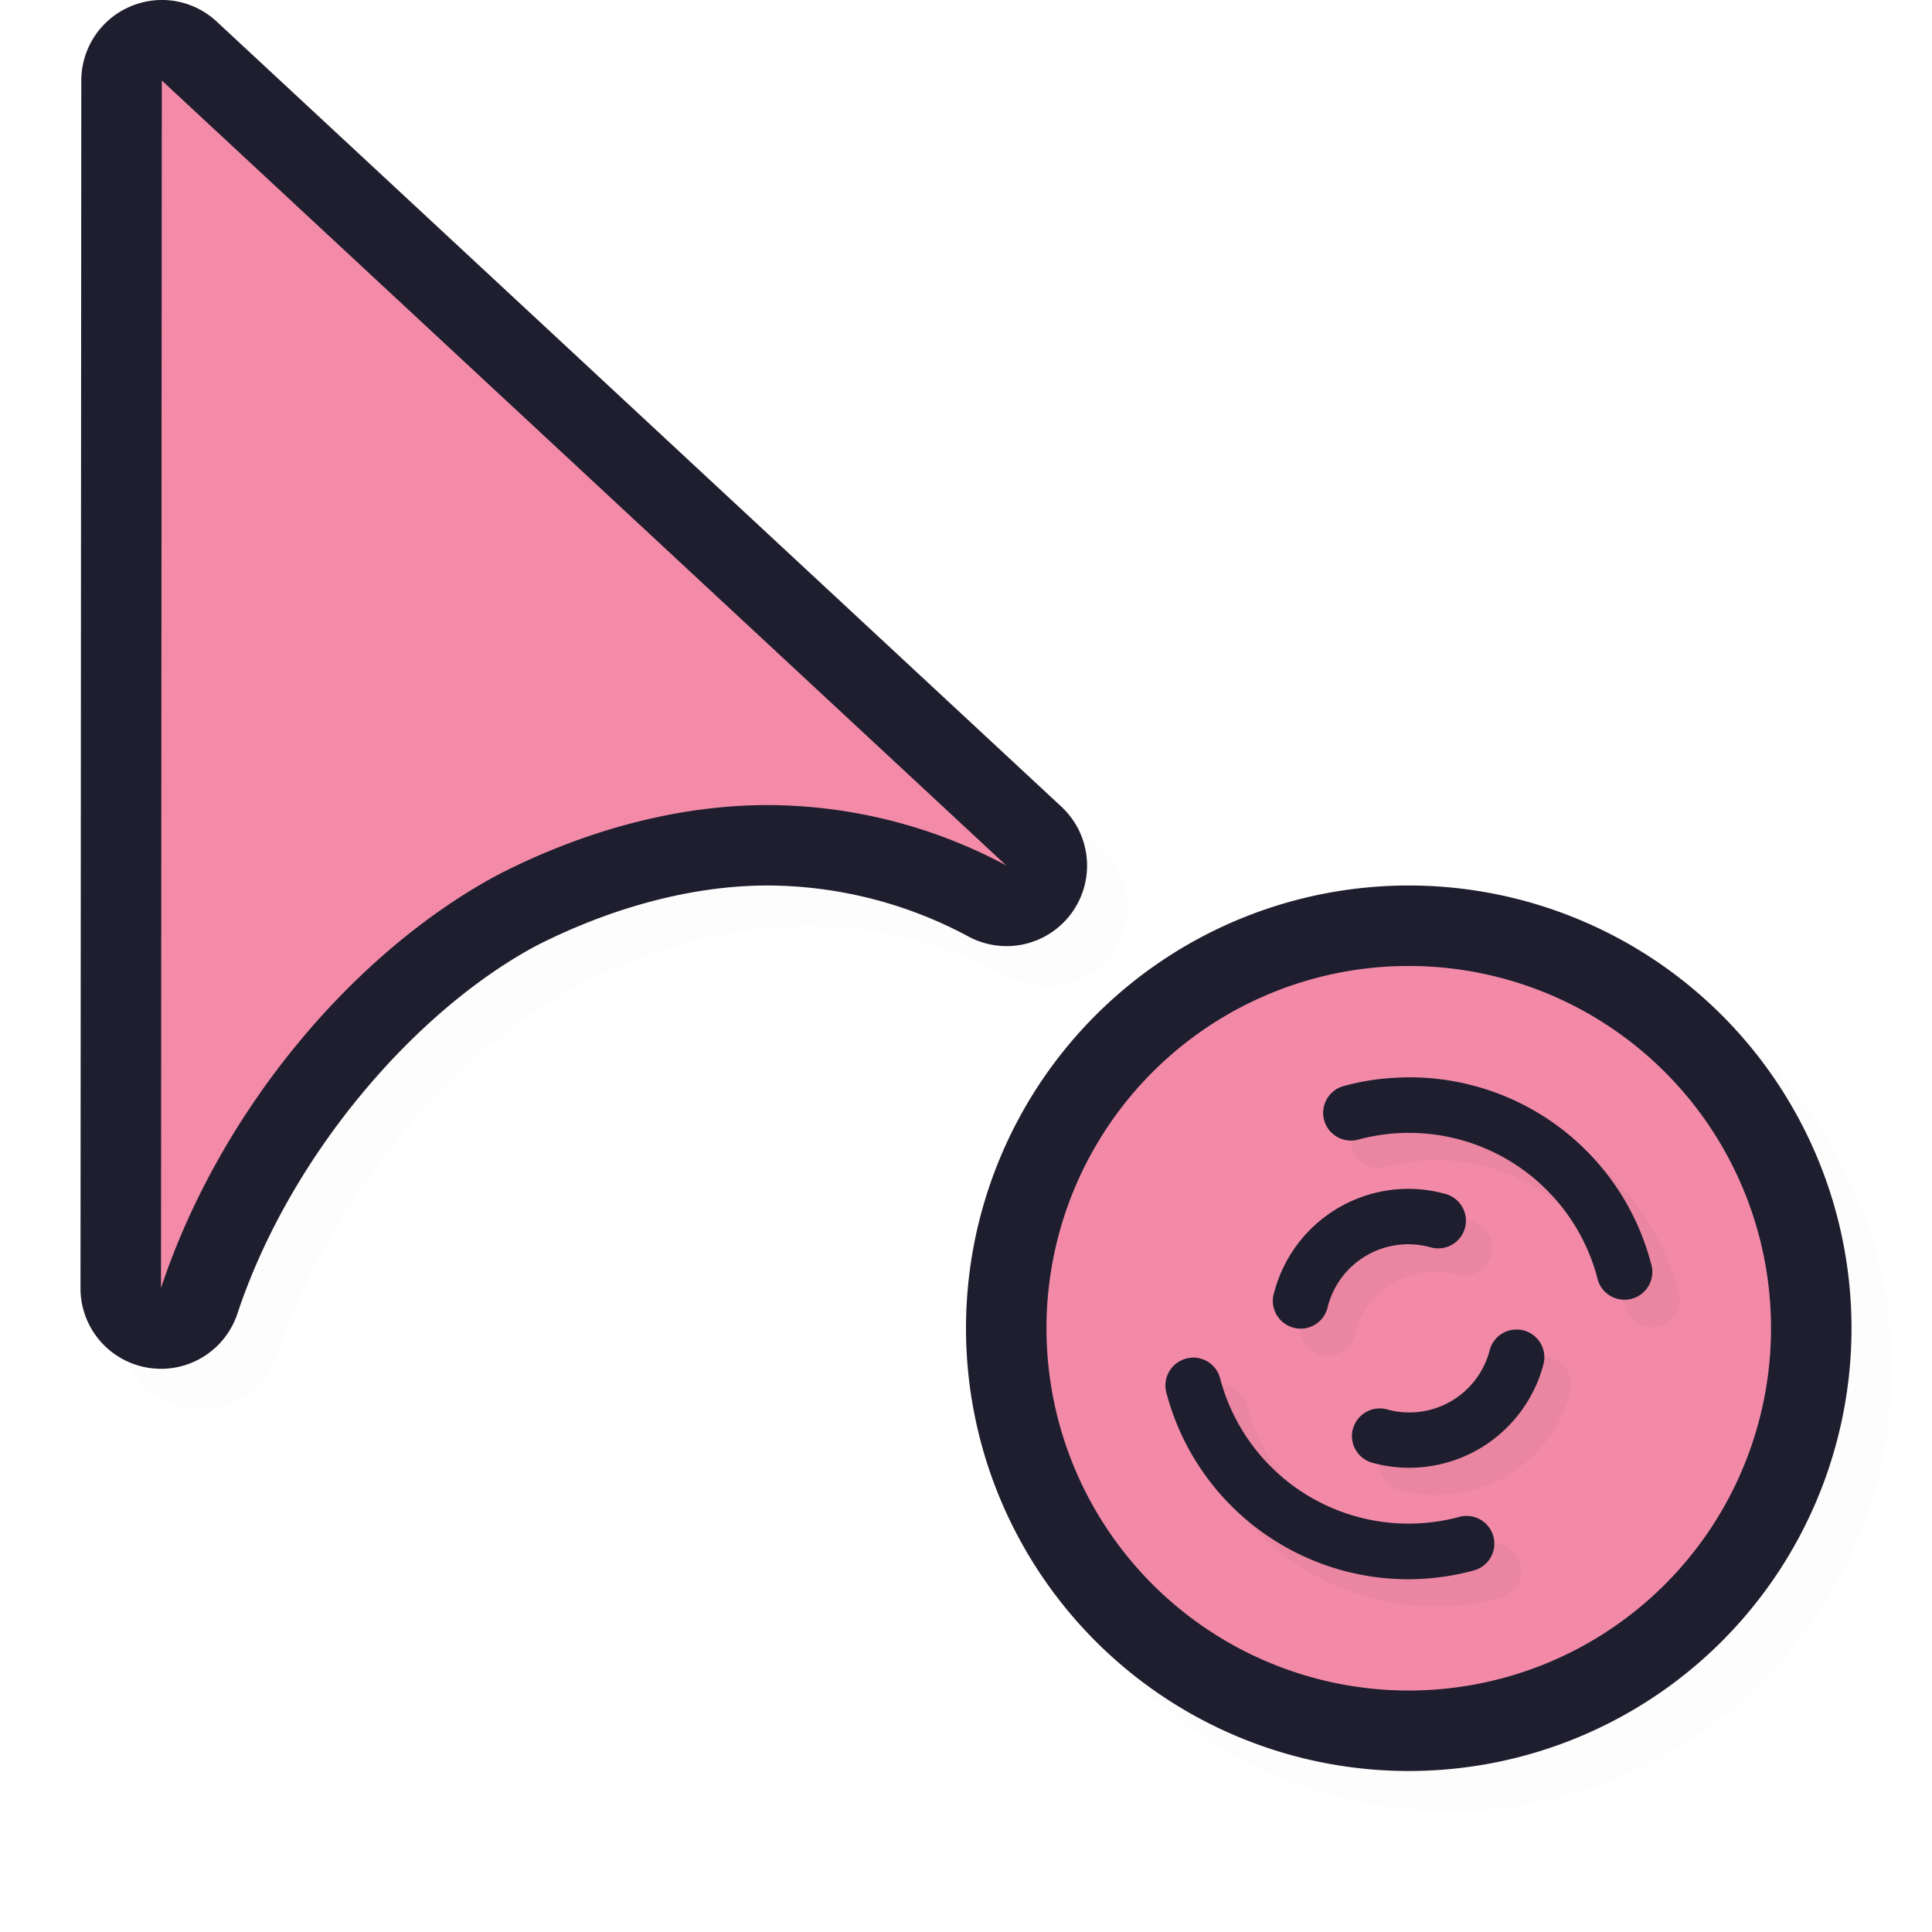 <svg xmlns="http://www.w3.org/2000/svg" width="24" height="24">
    <defs>
        <filter id="a" width="1.047" height="1.047" x="-.024" y="-.024" style="color-interpolation-filters:sRGB">
            <feGaussianBlur stdDeviation=".216"/>
        </filter>
        <filter id="b" width="1.146" height="1.142" x="-.073" y="-.071" style="color-interpolation-filters:sRGB">
            <feGaussianBlur stdDeviation=".266"/>
        </filter>
    </defs>
    <path d="M2.486.5a1 1 0 0 0-.375.084 1 1 0 0 0-.601.916l-.01 15a1 1 0 0 0 1.95.316c.661-1.985 2.225-3.774 3.716-4.57.941-.478 1.93-.74 2.84-.746a5.3 5.3 0 0 1 2.523.633 1 1 0 0 0 1.153-1.615L3.192.768A1 1 0 0 0 2.485.5M18 11.5a5.5 5.5 0 0 0-5.5 5.5 5.5 5.5 0 0 0 5.5 5.5 5.5 5.5 0 0 0 5.5-5.5 5.5 5.5 0 0 0-5.5-5.5" style="color:#000;fill:#000;fill-opacity:1;stroke-linecap:round;stroke-linejoin:round;-inkscape-stroke:none;opacity:.1;filter:url(#a)"/>
    <path d="M1.986 0a1 1 0 0 0-.375.084A1 1 0 0 0 1.01 1L1 16a1 1 0 0 0 1.95.316c.661-1.985 2.225-3.774 3.716-4.57.941-.478 1.93-.74 2.84-.746a5.3 5.3 0 0 1 2.523.633 1 1 0 0 0 1.153-1.615L2.692.268A1 1 0 0 0 1.985 0" style="color:#000;fill:#1e1e2e;stroke-linecap:round;stroke-linejoin:round;-inkscape-stroke:none;fill-opacity:1"/>
    <path d="M23 16.5a5.5 5.5 0 0 1-5.5 5.5 5.5 5.5 0 0 1-5.5-5.5 5.5 5.5 0 0 1 5.5-5.5 5.5 5.5 0 0 1 5.5 5.5" style="fill:#1e1e2e;fill-opacity:1;stroke:none;stroke-width:2;stroke-linecap:round;stroke-linejoin:round;stroke-miterlimit:4;stroke-dasharray:none;stroke-opacity:1"/>
    <path d="M2.01 1 2 16c.75-2.25 2.435-4.202 4.202-5.142 1.065-.543 2.203-.85 3.298-.857a6.3 6.3 0 0 1 3 .75z" style="fill:#f38ba8;fill-opacity:1;stroke:none;stroke-width:1.259;stroke-linecap:round;stroke-linejoin:round;stroke-miterlimit:4;stroke-dasharray:none;stroke-opacity:1"/>
    <path d="M22 16.5a4.5 4.5 0 0 1-4.5 4.5 4.5 4.5 0 0 1-4.5-4.5 4.5 4.5 0 0 1 4.5-4.5 4.5 4.5 0 0 1 4.5 4.5" style="fill:#f38ba8;fill-opacity:1;stroke:none;stroke-width:1.636;stroke-linecap:round;stroke-linejoin:round;stroke-miterlimit:4;stroke-dasharray:none;stroke-opacity:1"/>
    <path d="M22 16.5a4.5 4.5 0 0 1-4.5 4.5 4.5 4.5 0 0 1-4.5-4.5 4.5 4.5 0 0 1 4.5-4.5 4.5 4.5 0 0 1 4.5 4.5" style="opacity:.2;fill:#f38ba8;fill-opacity:1;stroke:none;stroke-width:1.636;stroke-linecap:round;stroke-linejoin:round;stroke-miterlimit:4;stroke-dasharray:none;stroke-opacity:1"/>
    <path d="M22.719 18.508a4.5 4.5 0 0 0-.875.143.498.5 75 0 0-.362.62.498.5 75 0 0 .62.343 3.493 3.493 0 0 1 4.279 2.474.498.5 75 1 0 .965-.254 4.48 4.48 0 0 0-2.088-2.732 4.5 4.5 0 0 0-2.54-.594m.44 1.996a2.486 2.486 0 0 0-2.572 1.85.498.498 15 1 0 .962.252 1.49 1.49 0 0 1 1.836-1.06.498.497 15 1 0 .258-.96 2.5 2.5 0 0 0-.485-.082m1.788 2.52a.5.5 15 0 0-.496.373 1.495 1.495 0 0 1-1.835 1.06.498.497 15 0 0-.618.356h-.002a.498.497 15 0 0 .361.603 2.486 2.486 0 0 0 3.059-1.768.498.498 15 0 0-.469-.624m-5.841.504a.498.5 75 0 0-.452.638 4.48 4.48 0 0 0 2.088 2.733c1.033.597 2.26.76 3.414.451a.498.5 75 0 0 .362-.621.498.5 75 0 0-.62-.342 3.493 3.493 0 0 1-4.279-2.475.498.5 75 0 0-.513-.384" style="color:#000;font-style:normal;font-variant:normal;font-weight:400;font-stretch:normal;font-size:medium;line-height:normal;font-family:sans-serif;font-variant-ligatures:normal;font-variant-position:normal;font-variant-caps:normal;font-variant-numeric:normal;font-variant-alternates:normal;font-feature-settings:normal;text-indent:0;text-align:start;text-decoration:none;text-decoration-line:none;text-decoration-style:solid;text-decoration-color:#000;letter-spacing:normal;word-spacing:normal;text-transform:none;writing-mode:lr-tb;direction:ltr;text-orientation:mixed;dominant-baseline:auto;baseline-shift:baseline;text-anchor:start;white-space:normal;shape-padding:0;clip-rule:nonzero;display:inline;overflow:visible;visibility:visible;opacity:.2;isolation:auto;mix-blend-mode:normal;color-interpolation:sRGB;color-interpolation-filters:linearRGB;solid-color:#000;solid-opacity:1;vector-effect:none;fill:#1e1e2e;fill-opacity:1;fill-rule:nonzero;stroke:none;stroke-width:.997;stroke-linecap:round;stroke-linejoin:round;stroke-miterlimit:4;stroke-dasharray:none;stroke-dashoffset:0;stroke-opacity:1;filter:url(#b);color-rendering:auto;image-rendering:auto;shape-rendering:auto;text-rendering:auto;enable-background:accumulate" transform="translate(1.923 .923)scale(.692)"/>
    <path d="M17.305 13.39a3 3 0 0 0-.605.099.345.346 75 0 0-.25.43.345.346 75 0 0 .428.236 2.42 2.42 0 0 1 2.963 1.714.345.346 75 1 0 .668-.176 3.1 3.1 0 0 0-3.204-2.303m.305 1.382a1.725 1.725 0 0 0-1.781 1.28.345.344 15 1 0 .666.175 1.033 1.033 0 0 1 1.271-.734.345.344 15 1 0 .179-.664q-.167-.046-.335-.057m1.238 1.744a.345.344 15 0 0-.343.258 1.03 1.03 0 0 1-1.271.735.345.344 15 0 0-.428.246h-.001a.345.344 15 0 0 .25.418 1.724 1.724 0 0 0 2.118-1.224.345.344 15 0 0-.325-.433m-4.044.35a.345.346 75 0 0-.313.441 3.1 3.1 0 0 0 1.446 1.892 3.1 3.1 0 0 0 2.363.312.345.346 75 0 0 .25-.43.345.346 75 0 0-.428-.236 2.42 2.42 0 0 1-2.963-1.714.345.346 75 0 0-.355-.266" style="color:#000;font-style:normal;font-variant:normal;font-weight:400;font-stretch:normal;font-size:medium;line-height:normal;font-family:sans-serif;font-variant-ligatures:normal;font-variant-position:normal;font-variant-caps:normal;font-variant-numeric:normal;font-variant-alternates:normal;font-feature-settings:normal;text-indent:0;text-align:start;text-decoration:none;text-decoration-line:none;text-decoration-style:solid;text-decoration-color:#000;letter-spacing:normal;word-spacing:normal;text-transform:none;writing-mode:lr-tb;direction:ltr;text-orientation:mixed;dominant-baseline:auto;baseline-shift:baseline;text-anchor:start;white-space:normal;shape-padding:0;clip-rule:nonzero;display:inline;overflow:visible;visibility:visible;isolation:auto;mix-blend-mode:normal;color-interpolation:sRGB;color-interpolation-filters:linearRGB;solid-color:#000;solid-opacity:1;vector-effect:none;fill:#1e1e2e;fill-opacity:1;fill-rule:nonzero;stroke:none;stroke-width:.69;stroke-linecap:round;stroke-linejoin:round;stroke-miterlimit:4;stroke-dasharray:none;stroke-dashoffset:0;stroke-opacity:1;color-rendering:auto;image-rendering:auto;shape-rendering:auto;text-rendering:auto;enable-background:accumulate"/>
</svg>
